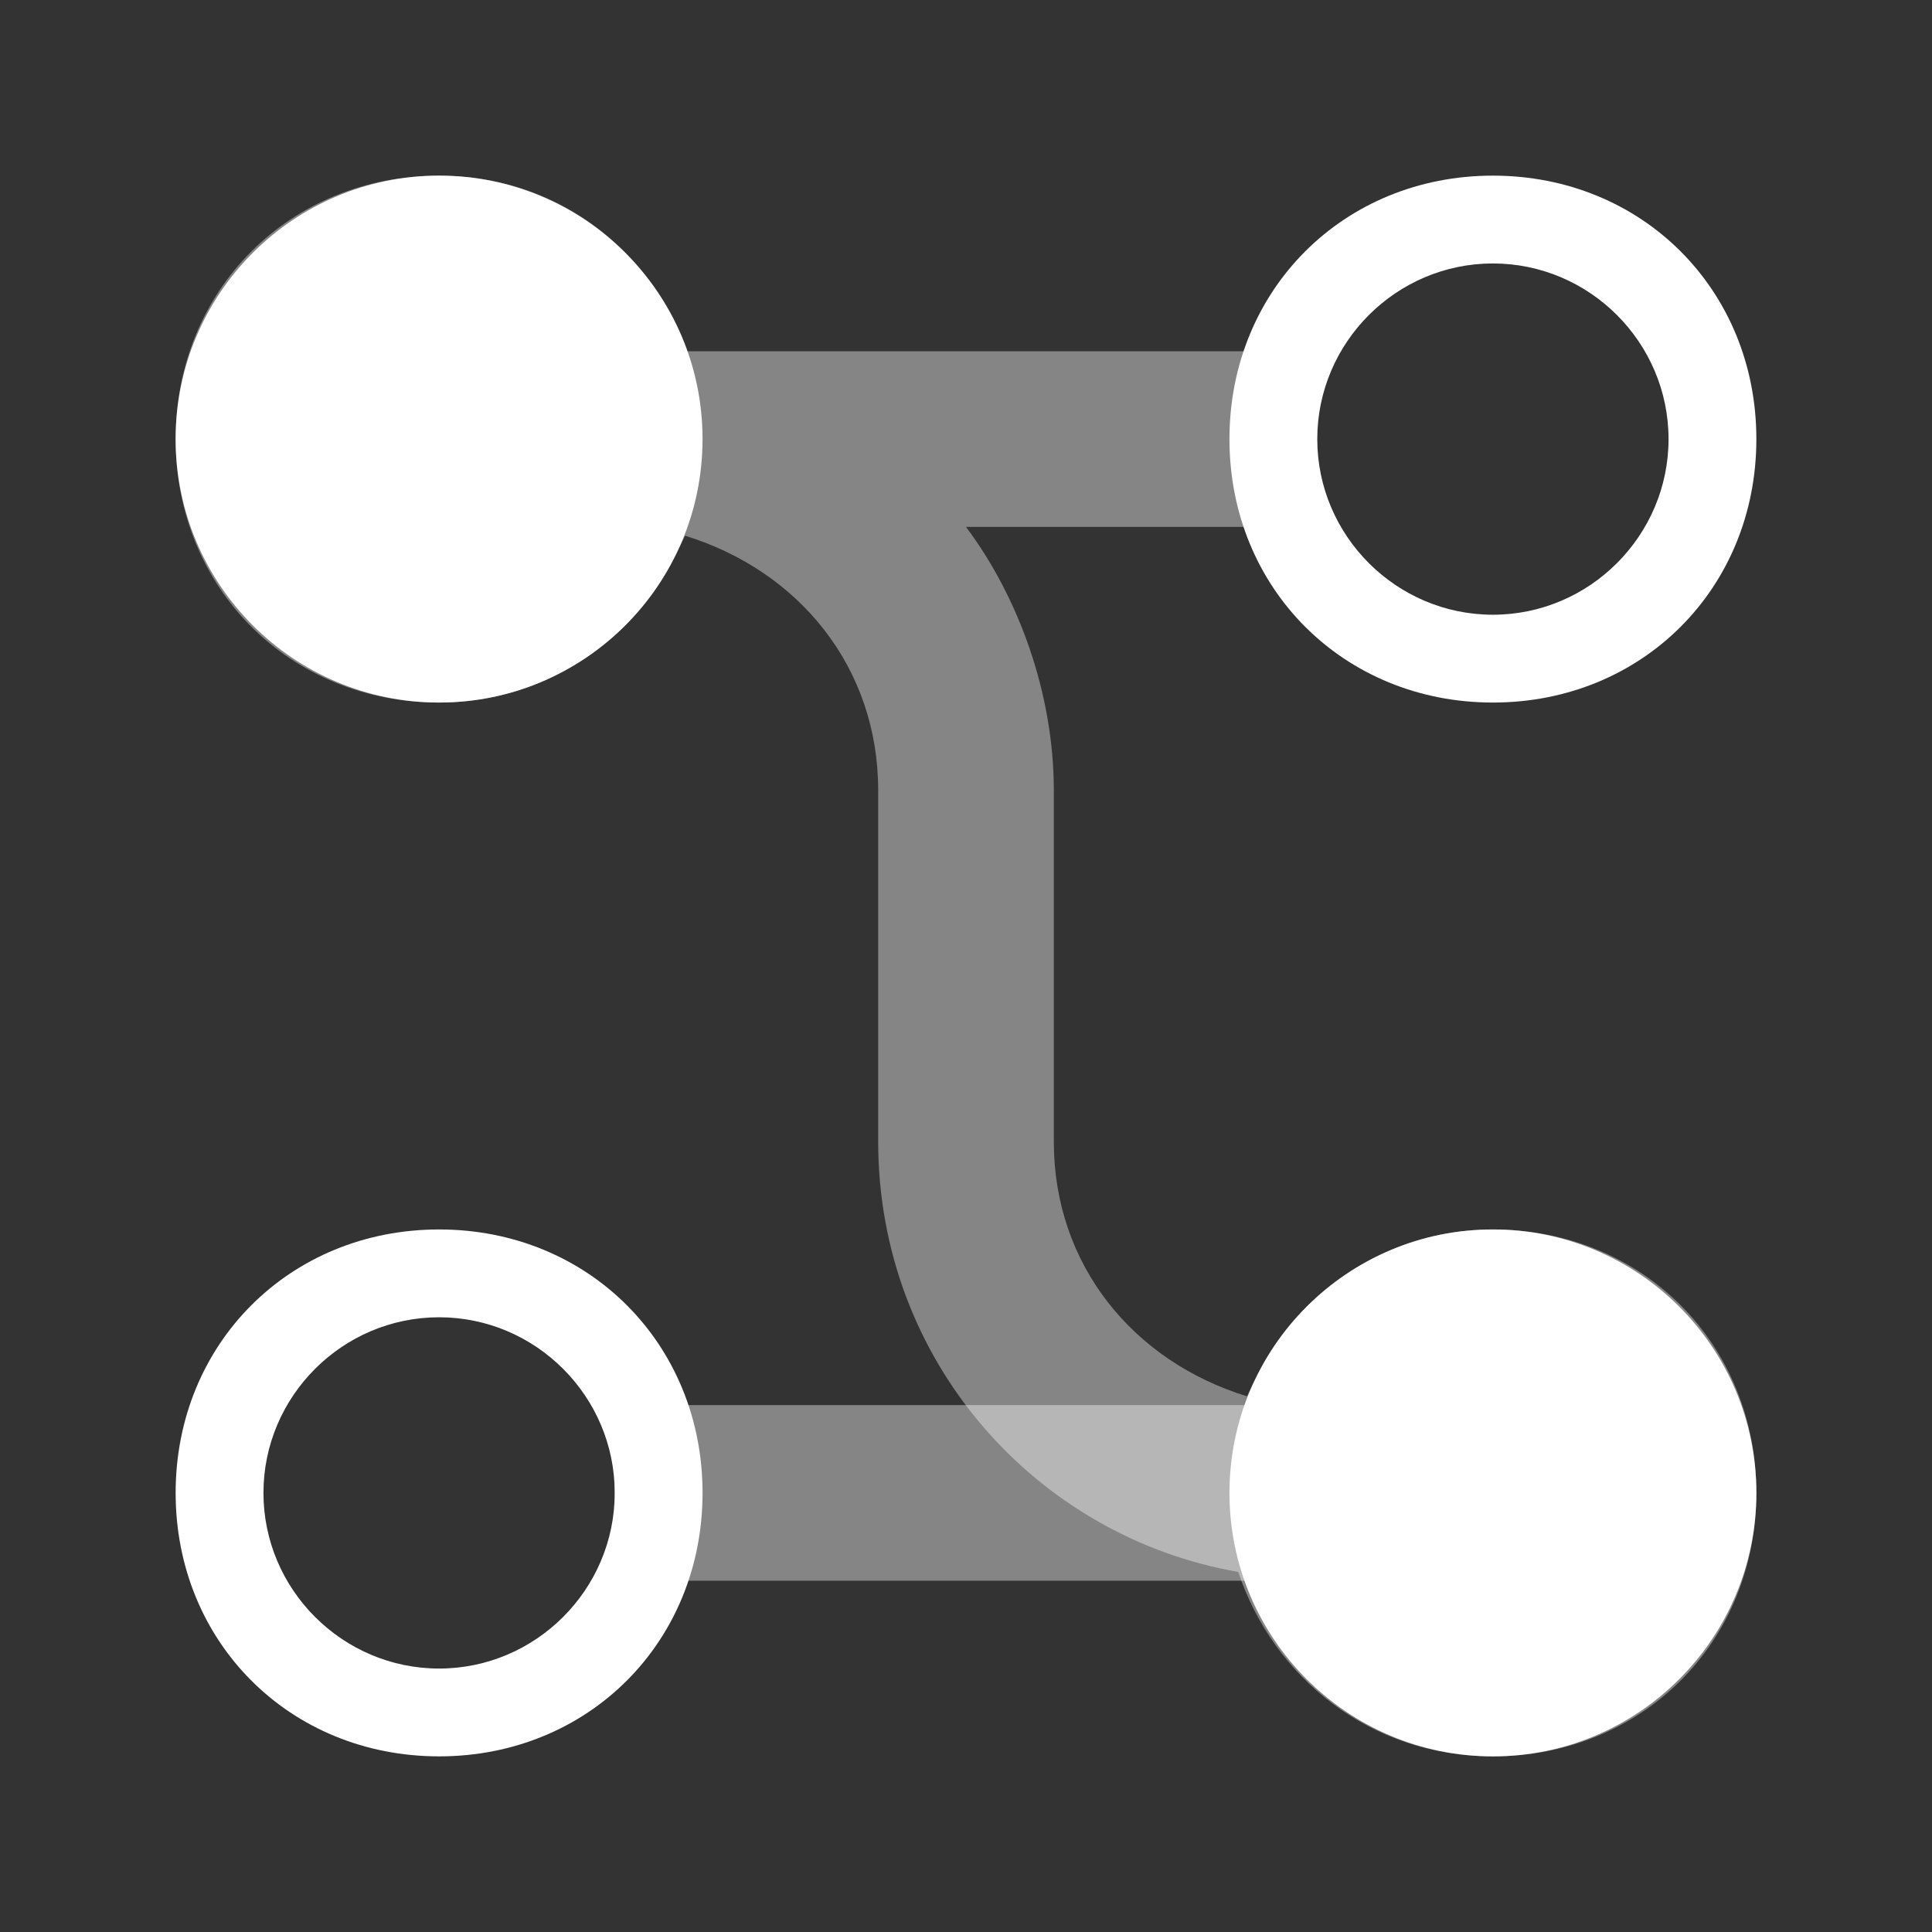 <?xml version="1.0" encoding="utf-8"?>
<!-- Generator: Adobe Illustrator 28.1.0, SVG Export Plug-In . SVG Version: 6.00 Build 0)  -->
<svg version="1.1" id="图层_1" xmlns="http://www.w3.org/2000/svg" xmlns:xlink="http://www.w3.org/1999/xlink" x="0px" y="0px"
	 viewBox="0 0 22 22" style="enable-background:new 0 0 22 22;" xml:space="preserve">
<rect x="0" y="0" width="22" height="22" fill="#333333" stroke="none"/>
<style type="text/css">
	.st0{fill:none;}
	.st1{opacity:0.4;fill:#FFFFFF;enable-background:new    ;}
	.st2{fill-rule:evenodd;clip-rule:evenodd;fill:#FFFFFF;}
	.st3{fill:#FFFFFF;}
</style>
<g id="控件">
	<g id="img_x2F_默认头像_x2F_工作流" transform="translate(-7, -7)">
		<g id="工作流-头像" transform="translate(5, 5)">
			<rect id="矩形" x="2" y="2" class="st0" width="22" height="22"/>
			<path id="路径" class="st1" d="M9.8,8.1C11.1,8.5,12,9.6,12,11v4c0,2.5,1.8,4.5,4.1,4.9c0.4,1.2,1.5,2.1,2.9,2.1
				c1.7,0,3-1.3,3-3s-1.3-3-3-3c-1.3,0-2.3,0.8-2.8,1.9C14.9,17.5,14,16.4,14,15v-4c0-1.1-0.4-2.2-1-3h3.2c0.4,1.2,0.4-3.2,0-2H9.8
				C9.4,4.8,8.3,4,7,4C5.3,4,4,5.3,4,7s1.3,3,3,3C8.3,10,9.3,9.2,9.8,8.1z"/>
			<rect id="矩形_00000038404565830671425910000017098420688112673694_" x="9" y="18" class="st1" width="9" height="2"/>
			<circle id="椭圆形" class="st2" cx="7" cy="7" r="3"/>
			<path id="椭圆形备份-3" class="st3" d="M7,16c1.7,0,3,1.3,3,3s-1.3,3-3,3s-3-1.3-3-3S5.3,16,7,16z M7,17c-1.1,0-2,0.9-2,2
				c0,1.1,0.9,2,2,2s2-0.9,2-2C9,17.9,8.1,17,7,17z"/>
			<circle id="椭圆形备份" class="st2" cx="19" cy="19" r="3"/>
			<path id="椭圆形备份-2" class="st3" d="M19,4c1.7,0,3,1.3,3,3s-1.3,3-3,3s-3-1.3-3-3S17.3,4,19,4z M19,5c-1.1,0-2,0.9-2,2
				s0.9,2,2,2c1.1,0,2-0.9,2-2S20.1,5,19,5z"/>
		</g>
	</g>
</g>
</svg>
